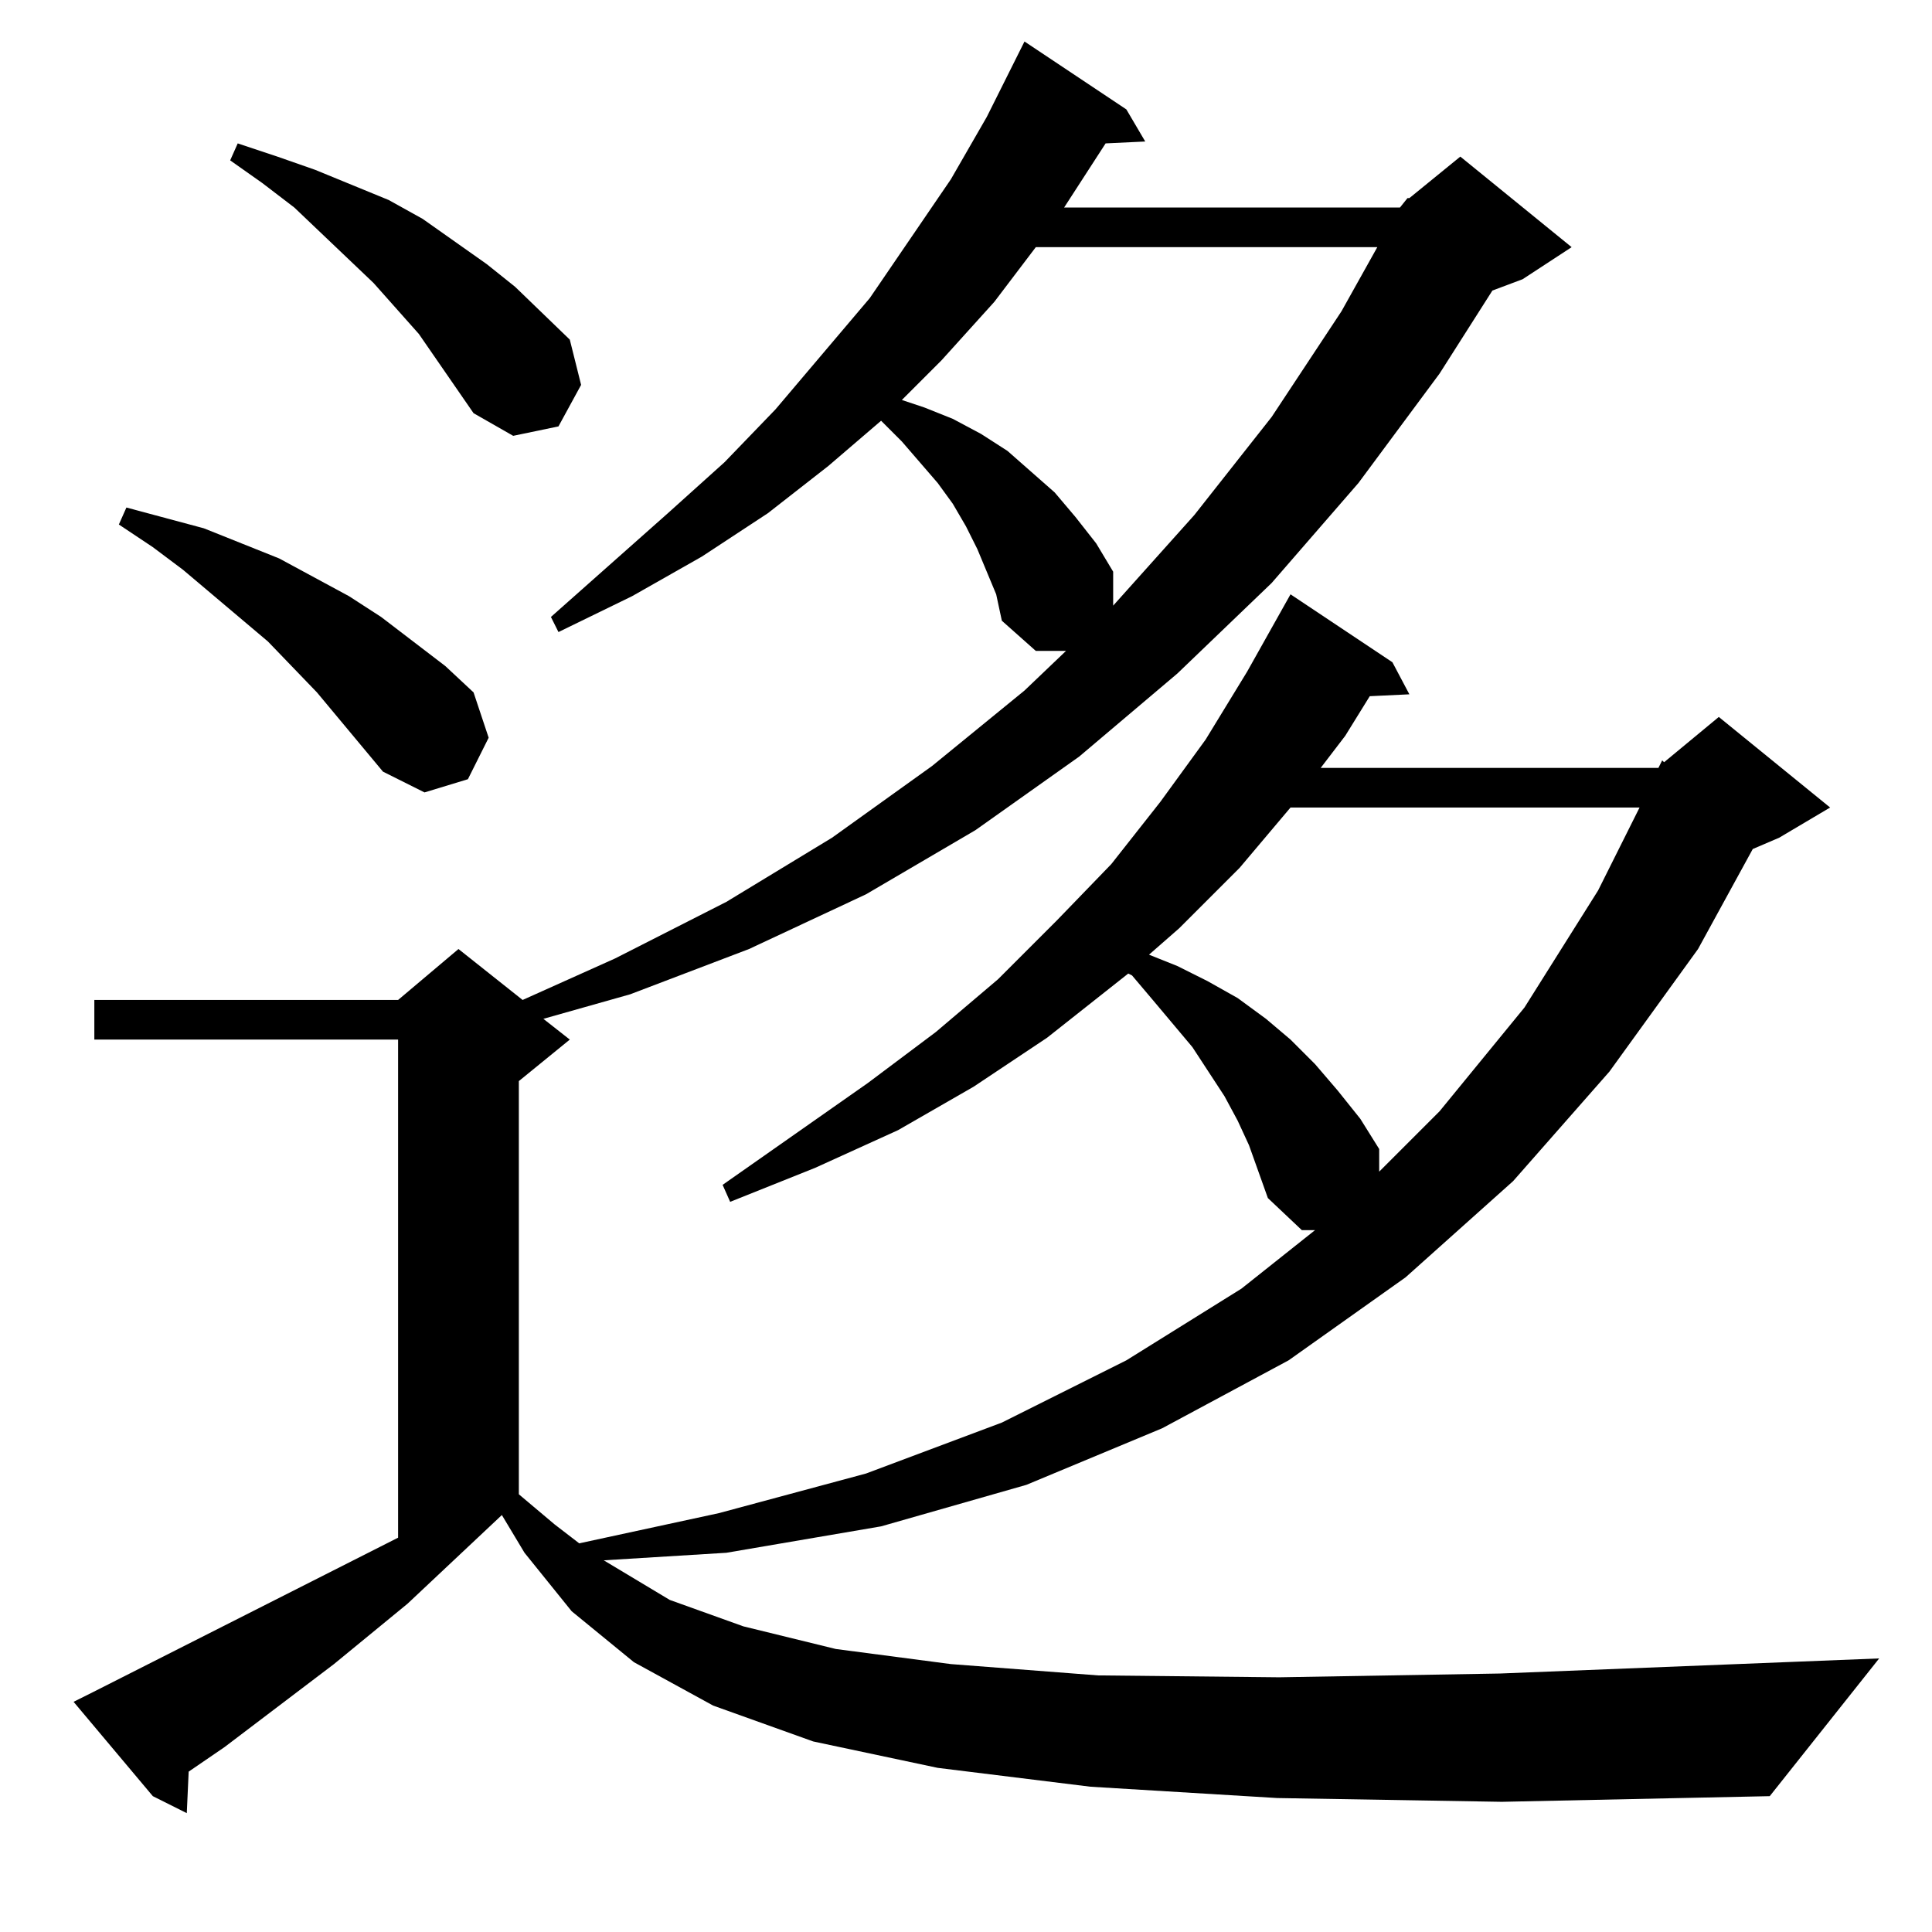 <?xml version="1.0" standalone="no"?>
<!DOCTYPE svg PUBLIC "-//W3C//DTD SVG 1.1//EN" "http://www.w3.org/Graphics/SVG/1.1/DTD/svg11.dtd" >
<svg xmlns="http://www.w3.org/2000/svg" xmlns:xlink="http://www.w3.org/1999/xlink" version="1.1" viewBox="0 -144 1024 1024">
  <g transform="matrix(1 0 0 -1 0 880)">
   <path fill="currentColor"
d="M879 617l2 4l1 -1l29 24l59 -48l-27 -16l-14 -6l-29 -53l-47 -65l-51 -58l-57 -51l-62 -44l-67 -36l-72 -30l-77 -22l-82 -14l-65 -4l35 -21l39 -14l49 -12l61 -8l78 -6l96 -1l117 2l201 8l-58 -73l-142 -3l-119 2l-99 6l-81 10l-66 14l-53 19l-42 23l-33 27l-25 31
l-12 20l-50 -47l-39 -32l-58 -44l-19 -13l-1 -22l-18 9l-42 50l10 5l162 82v264h-161v21h161l32 27l34 -27l49 22l59 30l56 34l53 38l49 40l22 21h-16l-18 16l-3 14l-5 12l-5 12l-6 12l-7 12l-8 11l-19 22l-11 11l-28 -24l-32 -25l-35 -23l-37 -21l-39 -19l-4 8l62 55l30 27
l27 28l50 59l43 63l19 33l17 34l3 6l54 -36l10 -17l-21 -1l-11 -17l-11 -17h178l4 5h1l27 22l59 -48l-26 -17l-16 -6l-28 -44l-43 -58l-46 -53l-50 -48l-52 -44l-55 -39l-58 -34l-62 -29l-63 -24l-46 -13l14 -11l-27 -22v-219l19 -16l13 -10l74 16l78 21l72 27l66 33l61 38
l39 31h-7l-18 17l-5 14l-5 14l-6 13l-7 13l-17 26l-21 25l-11 13l-2 1l-43 -34l-39 -26l-40 -23l-44 -20l-45 -18l-4 9l77 54l36 27l33 28l31 31l29 30l26 33l24 33l22 36l23 41l54 -36l9 -17l-21 -1l-13 -21l-13 -17h179zM684 596l-27 -32l-32 -32l-16 -14l15 -6l16 -8
l16 -9l15 -11l13 -11l13 -13l12 -14l12 -15l10 -16v-12l32 32l45 55l39 62l22 44h-185zM203 615l-35 42l-26 27l-45 38l-16 12l-18 12l4 9l41 -11l40 -16l37 -20l17 -11l34 -26l15 -14l8 -24l-11 -22l-23 -7zM549 893l-22 -29l-28 -31l-21 -21l12 -4l15 -6l15 -8l14 -9
l25 -22l11 -13l11 -14l9 -15v-18l43 48l41 52l37 56l19 34h-181zM251 805l-29 42l-24 27l-42 40l-17 13l-17 12l4 9l21 -7l20 -7l39 -16l18 -10l34 -24l15 -12l29 -28l6 -24l-12 -22l-24 -5z" />
  </g>

</svg>
